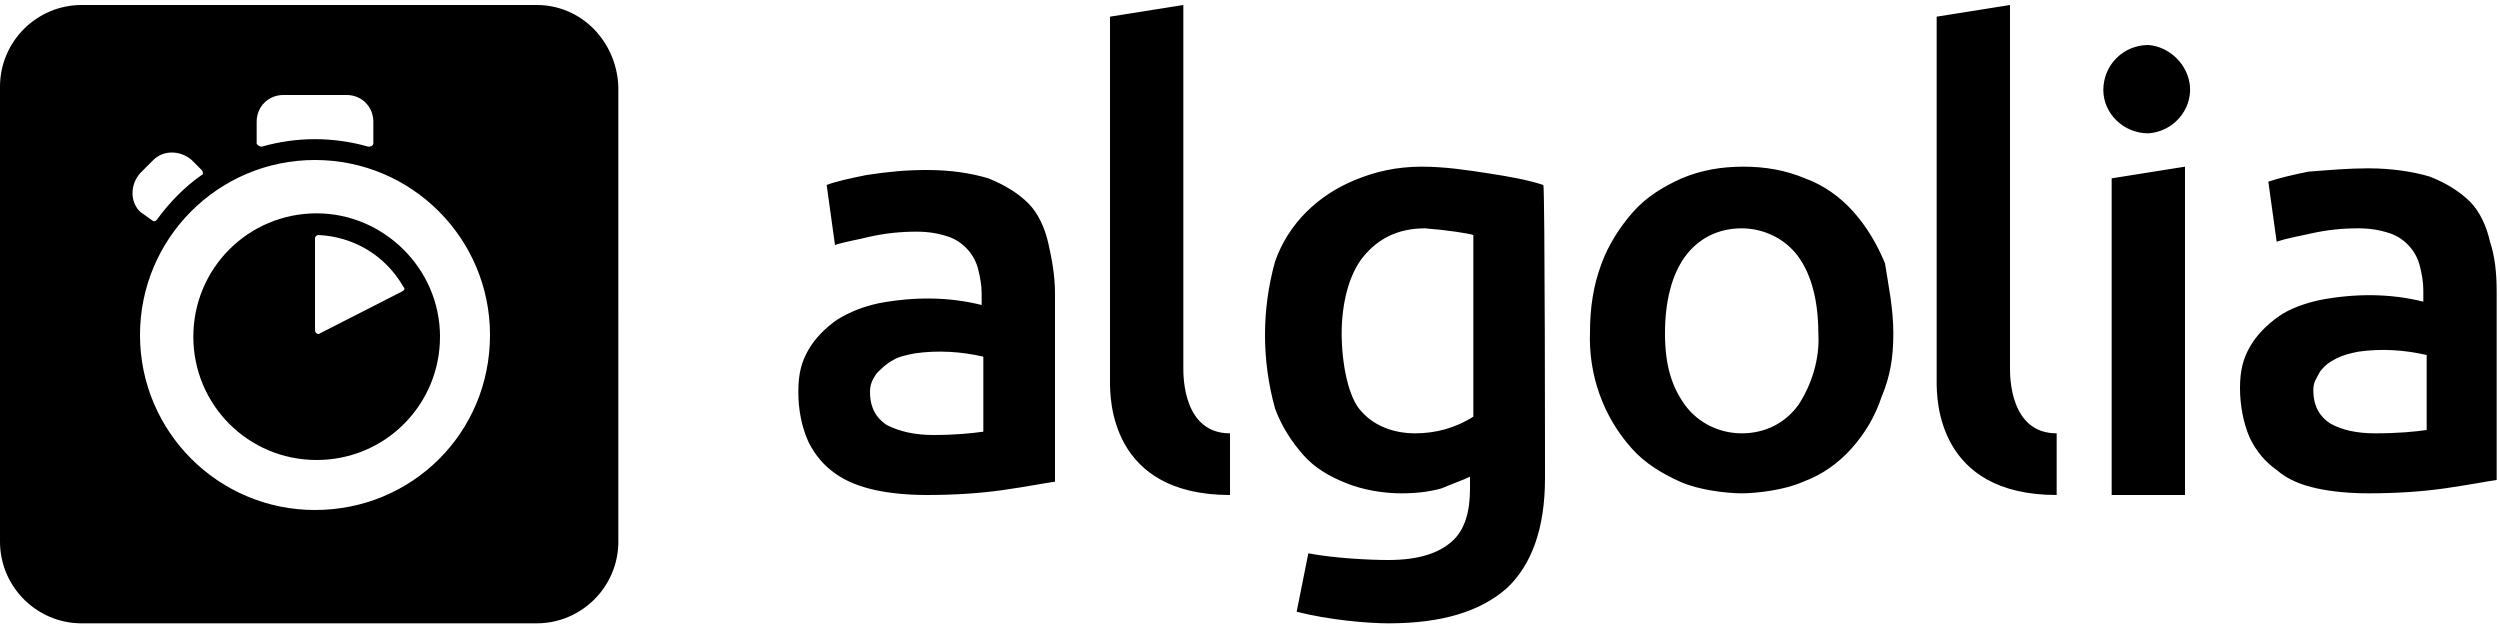 <svg viewBox="4 51.7 150 38">
  <title>Algolia</title>
  <path d="M23 64.5c-4.1 0-7.4 3.3-7.4 7.4s3.3 7.4 7.4 7.4 7.4-3.3 7.4-7.4-3.4-7.4-7.4-7.4zm5.1 4.7l-4.9 2.5c-.1.1-.3 0-.3-.2V66c0-.1.1-.2.2-.2 2.1.1 4 1.2 5.1 3.1.1.1.1.2-.1.3z"/><path fill="currentColor" d="M36.2 52H8.9C6.2 52 4 54.2 4 56.9v27.3c0 2.7 2.2 4.9 4.9 4.9h27.3c2.7 0 4.9-2.2 4.9-4.9V56.9c-.1-2.7-2.2-4.9-4.9-4.9zm-16.8 7c0-.9.7-1.6 1.6-1.6h3.8c.9 0 1.6.7 1.6 1.6v1.3c0 .1-.1.2-.3.2-2.1-.6-4.3-.6-6.4 0-.1 0-.3-.1-.3-.2zm-7 5.4c-.6-.6-.6-1.6 0-2.3l.8-.8c.6-.6 1.6-.6 2.3 0l.6.6c.1.1.1.3 0 .3-1 .7-1.9 1.6-2.7 2.7-.1.1-.2.1-.3 0zm10.5 17.9c-5.8 0-10.5-4.7-10.5-10.5s4.7-10.5 10.5-10.5S33.4 66 33.4 71.8c0 5.9-4.7 10.5-10.5 10.5zM77.8 81.4c-7.2 0-7.2-5.8-7.2-6.8V52.7L75 52v21.8c0 .5 0 3.9 2.8 3.9zM60 77.8c1.3 0 2.3-.1 3-.2v-4.5c-1.3-.3-2.7-.4-4.1-.2-.5.1-1 .2-1.3.4-.4.2-.7.5-1 .8-.2.3-.4.6-.4 1.1 0 1 .4 1.6 1 2 .8.4 1.7.6 2.8.6zm-.4-15.9c1.5 0 2.7.2 3.7.5 1 .4 1.8.9 2.4 1.5s1 1.5 1.2 2.4.4 1.9.4 3v11.3c-.7.1-1.7.3-3.1.5s-2.9.3-4.6.3c-1.1 0-2.2-.1-3.1-.3s-1.7-.5-2.4-1-1.2-1.1-1.6-1.9c-.4-.9-.6-1.9-.6-3s.2-1.8.6-2.5 1-1.3 1.7-1.8c.8-.5 1.6-.8 2.5-1 2.1-.4 4.2-.4 6.2.1v-.7c0-.5-.1-1-.2-1.4-.2-.9-.9-1.7-1.8-2-.6-.2-1.2-.3-1.9-.3-1 0-1.9.1-2.8.3-.8.2-1.5.3-2.1.5l-.5-3.6c.5-.2 1.4-.4 2.4-.6 1.3-.2 2.4-.3 3.6-.3zm86.9 15.8c1.4 0 2.4-.1 3.1-.2V73c-1.3-.3-2.7-.4-4.1-.2-.5.1-.9.2-1.3.4s-.7.4-1 .8c-.2.4-.4.6-.4 1.1 0 1 .4 1.6 1 2 .7.4 1.6.6 2.7.6zm-.4-15.9c1.4 0 2.7.2 3.7.5 1 .4 1.8.9 2.4 1.5s1 1.5 1.2 2.4c.3.9.4 1.9.4 3v11.3c-.7.1-1.7.3-3.1.5s-2.9.3-4.6.3c-1.1 0-2.2-.1-3.1-.3s-1.7-.5-2.4-1.1c-.7-.5-1.2-1.1-1.6-1.9-.4-.9-.6-2-.6-3 0-1.1.2-1.8.6-2.5s1-1.3 1.7-1.8 1.6-.8 2.5-1c2.1-.4 4.2-.4 6.2.1v-.7c0-.5-.1-1-.2-1.4-.2-.9-.9-1.7-1.8-2-.6-.2-1.2-.3-1.9-.3-1 0-1.9.1-2.8.3s-1.5.3-2.1.5l-.5-3.6c.6-.2 1.4-.4 2.4-.6 1.3-.1 2.4-.2 3.6-.2zm-13.2-2.1c1.5-.1 2.6-1.4 2.5-2.8-.1-1.3-1.2-2.4-2.5-2.5-1.5 0-2.7 1.2-2.7 2.7 0 1.4 1.2 2.6 2.7 2.6zm2.2 21.7h-4.4v-19l4.4-.7zm-7.7 0c-7.2 0-7.2-5.8-7.2-6.8V52.7l4.4-.7v21.8c0 .5 0 3.9 2.8 3.9zm-14.3-9.7c0-1.9-.4-3.5-1.2-4.6s-2.1-1.7-3.4-1.7c-1.4 0-2.6.6-3.4 1.7s-1.2 2.7-1.2 4.6.4 3.2 1.2 4.3 2.1 1.7 3.4 1.7c1.4 0 2.6-.6 3.4-1.7.8-1.2 1.3-2.8 1.2-4.3zm4.5 0c0 1.5-.2 2.6-.7 3.8-.4 1.2-1 2.2-1.8 3.1s-1.8 1.6-2.9 2c-1.1.5-2.8.7-3.7.7s-2.6-.2-3.7-.7-2.1-1.1-2.9-2c-1.7-1.9-2.6-4.4-2.5-7 0-1.4.2-2.8.7-4.1.4-1.1 1.1-2.2 1.9-3.1s1.8-1.5 2.9-2c1.2-.5 2.4-.7 3.7-.7s2.5.2 3.7.7c1.1.4 2.1 1.1 2.9 2s1.4 1.9 1.9 3.1c.2 1.3.5 2.7.5 4.2zm-33.1 0c0 1.8.4 3.9 1.2 4.7.8.9 2 1.3 3.2 1.3s2.4-.3 3.5-1V65.8c-.3-.1-1.6-.3-2.9-.4-1.6 0-2.8.6-3.7 1.7s-1.3 2.9-1.3 4.6zm12.2 8.7c0 3-.8 5.2-2.3 6.6-1.6 1.4-3.9 2.1-7.1 2.1-1.2 0-3.6-.2-5.5-.7l.7-3.5c1.6.3 3.7.4 4.8.4 1.8 0 3-.4 3.8-1.1s1.1-1.8 1.1-3.2v-.7c-.4.2-1 .4-1.7.7-.7.2-1.5.3-2.4.3-1.1 0-2.3-.2-3.3-.6s-1.9-.9-2.6-1.7-1.3-1.7-1.7-2.8c-.8-2.9-.8-5.9 0-8.8.8-2.3 2.6-4 4.8-4.9 1.2-.5 2.5-.8 4-.8 1.4 0 2.7.2 4 .4s2.4.4 3.3.7c.1.1.1 17.6.1 17.6z"/>
</svg>
